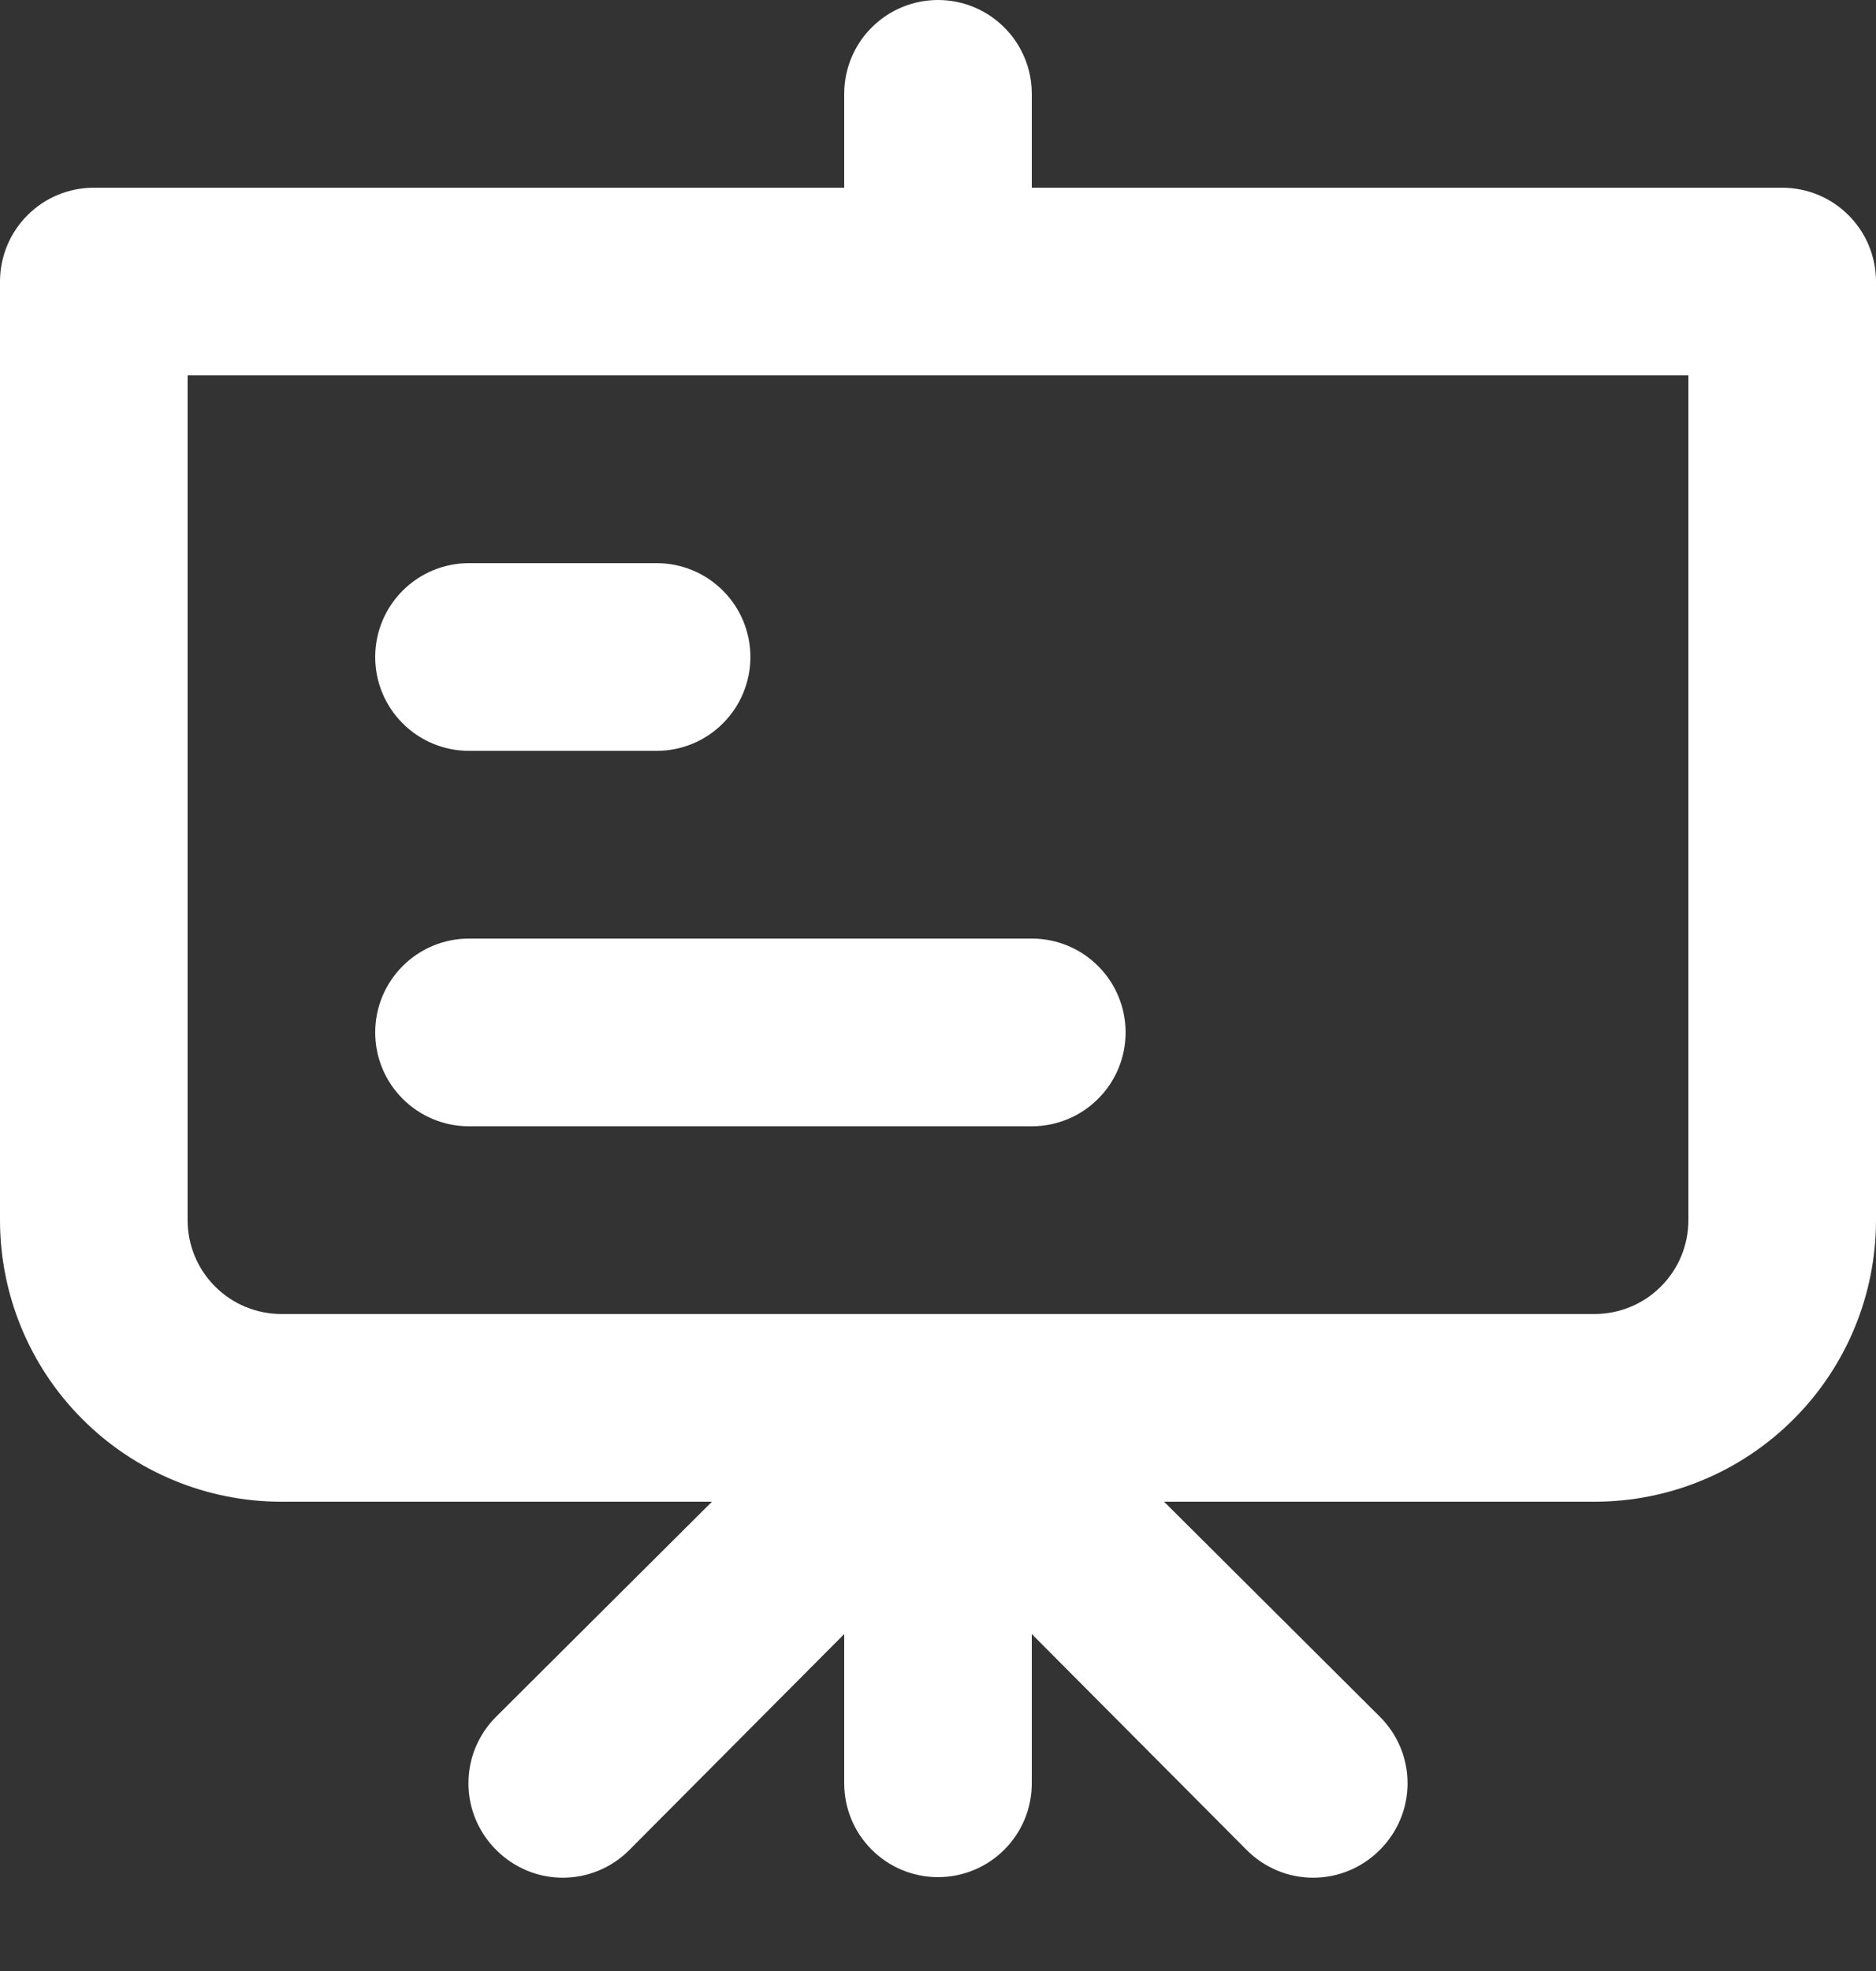 <svg width="20" height="21" viewBox="0 0 20 21" fill="none" xmlns="http://www.w3.org/2000/svg">
<rect x="0" y="0" width="20" height="21" fill="#333333" stroke="none"/>
<path d="M5 8H7C7.265 8 7.52 7.895 7.707 7.707C7.895 7.52 8 7.265 8 7C8 6.735 7.895 6.48 7.707 6.293C7.52 6.105 7.265 6 7 6H5C4.735 6 4.48 6.105 4.293 6.293C4.105 6.48 4 6.735 4 7C4 7.265 4.105 7.52 4.293 7.707C4.48 7.895 4.735 8 5 8ZM19 2H11V1C11 0.735 10.895 0.48 10.707 0.293C10.52 0.105 10.265 0 10 0C9.735 0 9.48 0.105 9.293 0.293C9.105 0.48 9 0.735 9 1V2H1C0.735 2 0.48 2.105 0.293 2.293C0.105 2.48 0 2.735 0 3V13C0 13.796 0.316 14.559 0.879 15.121C1.441 15.684 2.204 16 3 16H7.59L5.29 18.29C5.196 18.383 5.122 18.494 5.071 18.615C5.02 18.737 4.994 18.868 4.994 19C4.994 19.132 5.02 19.263 5.071 19.385C5.122 19.506 5.196 19.617 5.29 19.71C5.383 19.804 5.494 19.878 5.615 19.929C5.737 19.98 5.868 20.006 6 20.006C6.132 20.006 6.263 19.98 6.385 19.929C6.506 19.878 6.617 19.804 6.71 19.71L9 17.41V19C9 19.265 9.105 19.52 9.293 19.707C9.48 19.895 9.735 20 10 20C10.265 20 10.52 19.895 10.707 19.707C10.895 19.52 11 19.265 11 19V17.41L13.29 19.71C13.383 19.804 13.494 19.878 13.615 19.929C13.737 19.98 13.868 20.006 14 20.006C14.132 20.006 14.263 19.98 14.385 19.929C14.506 19.878 14.617 19.804 14.71 19.71C14.804 19.617 14.878 19.506 14.929 19.385C14.98 19.263 15.006 19.132 15.006 19C15.006 18.868 14.98 18.737 14.929 18.615C14.878 18.494 14.804 18.383 14.71 18.29L12.41 16H17C17.796 16 18.559 15.684 19.121 15.121C19.684 14.559 20 13.796 20 13V3C20 2.735 19.895 2.48 19.707 2.293C19.52 2.105 19.265 2 19 2ZM18 13C18 13.265 17.895 13.52 17.707 13.707C17.52 13.895 17.265 14 17 14H3C2.735 14 2.48 13.895 2.293 13.707C2.105 13.52 2 13.265 2 13V4H18V13ZM5 12H11C11.265 12 11.52 11.895 11.707 11.707C11.895 11.52 12 11.265 12 11C12 10.735 11.895 10.48 11.707 10.293C11.52 10.105 11.265 10 11 10H5C4.735 10 4.48 10.105 4.293 10.293C4.105 10.48 4 10.735 4 11C4 11.265 4.105 11.52 4.293 11.707C4.48 11.895 4.735 12 5 12Z" fill="white"/>
</svg>
